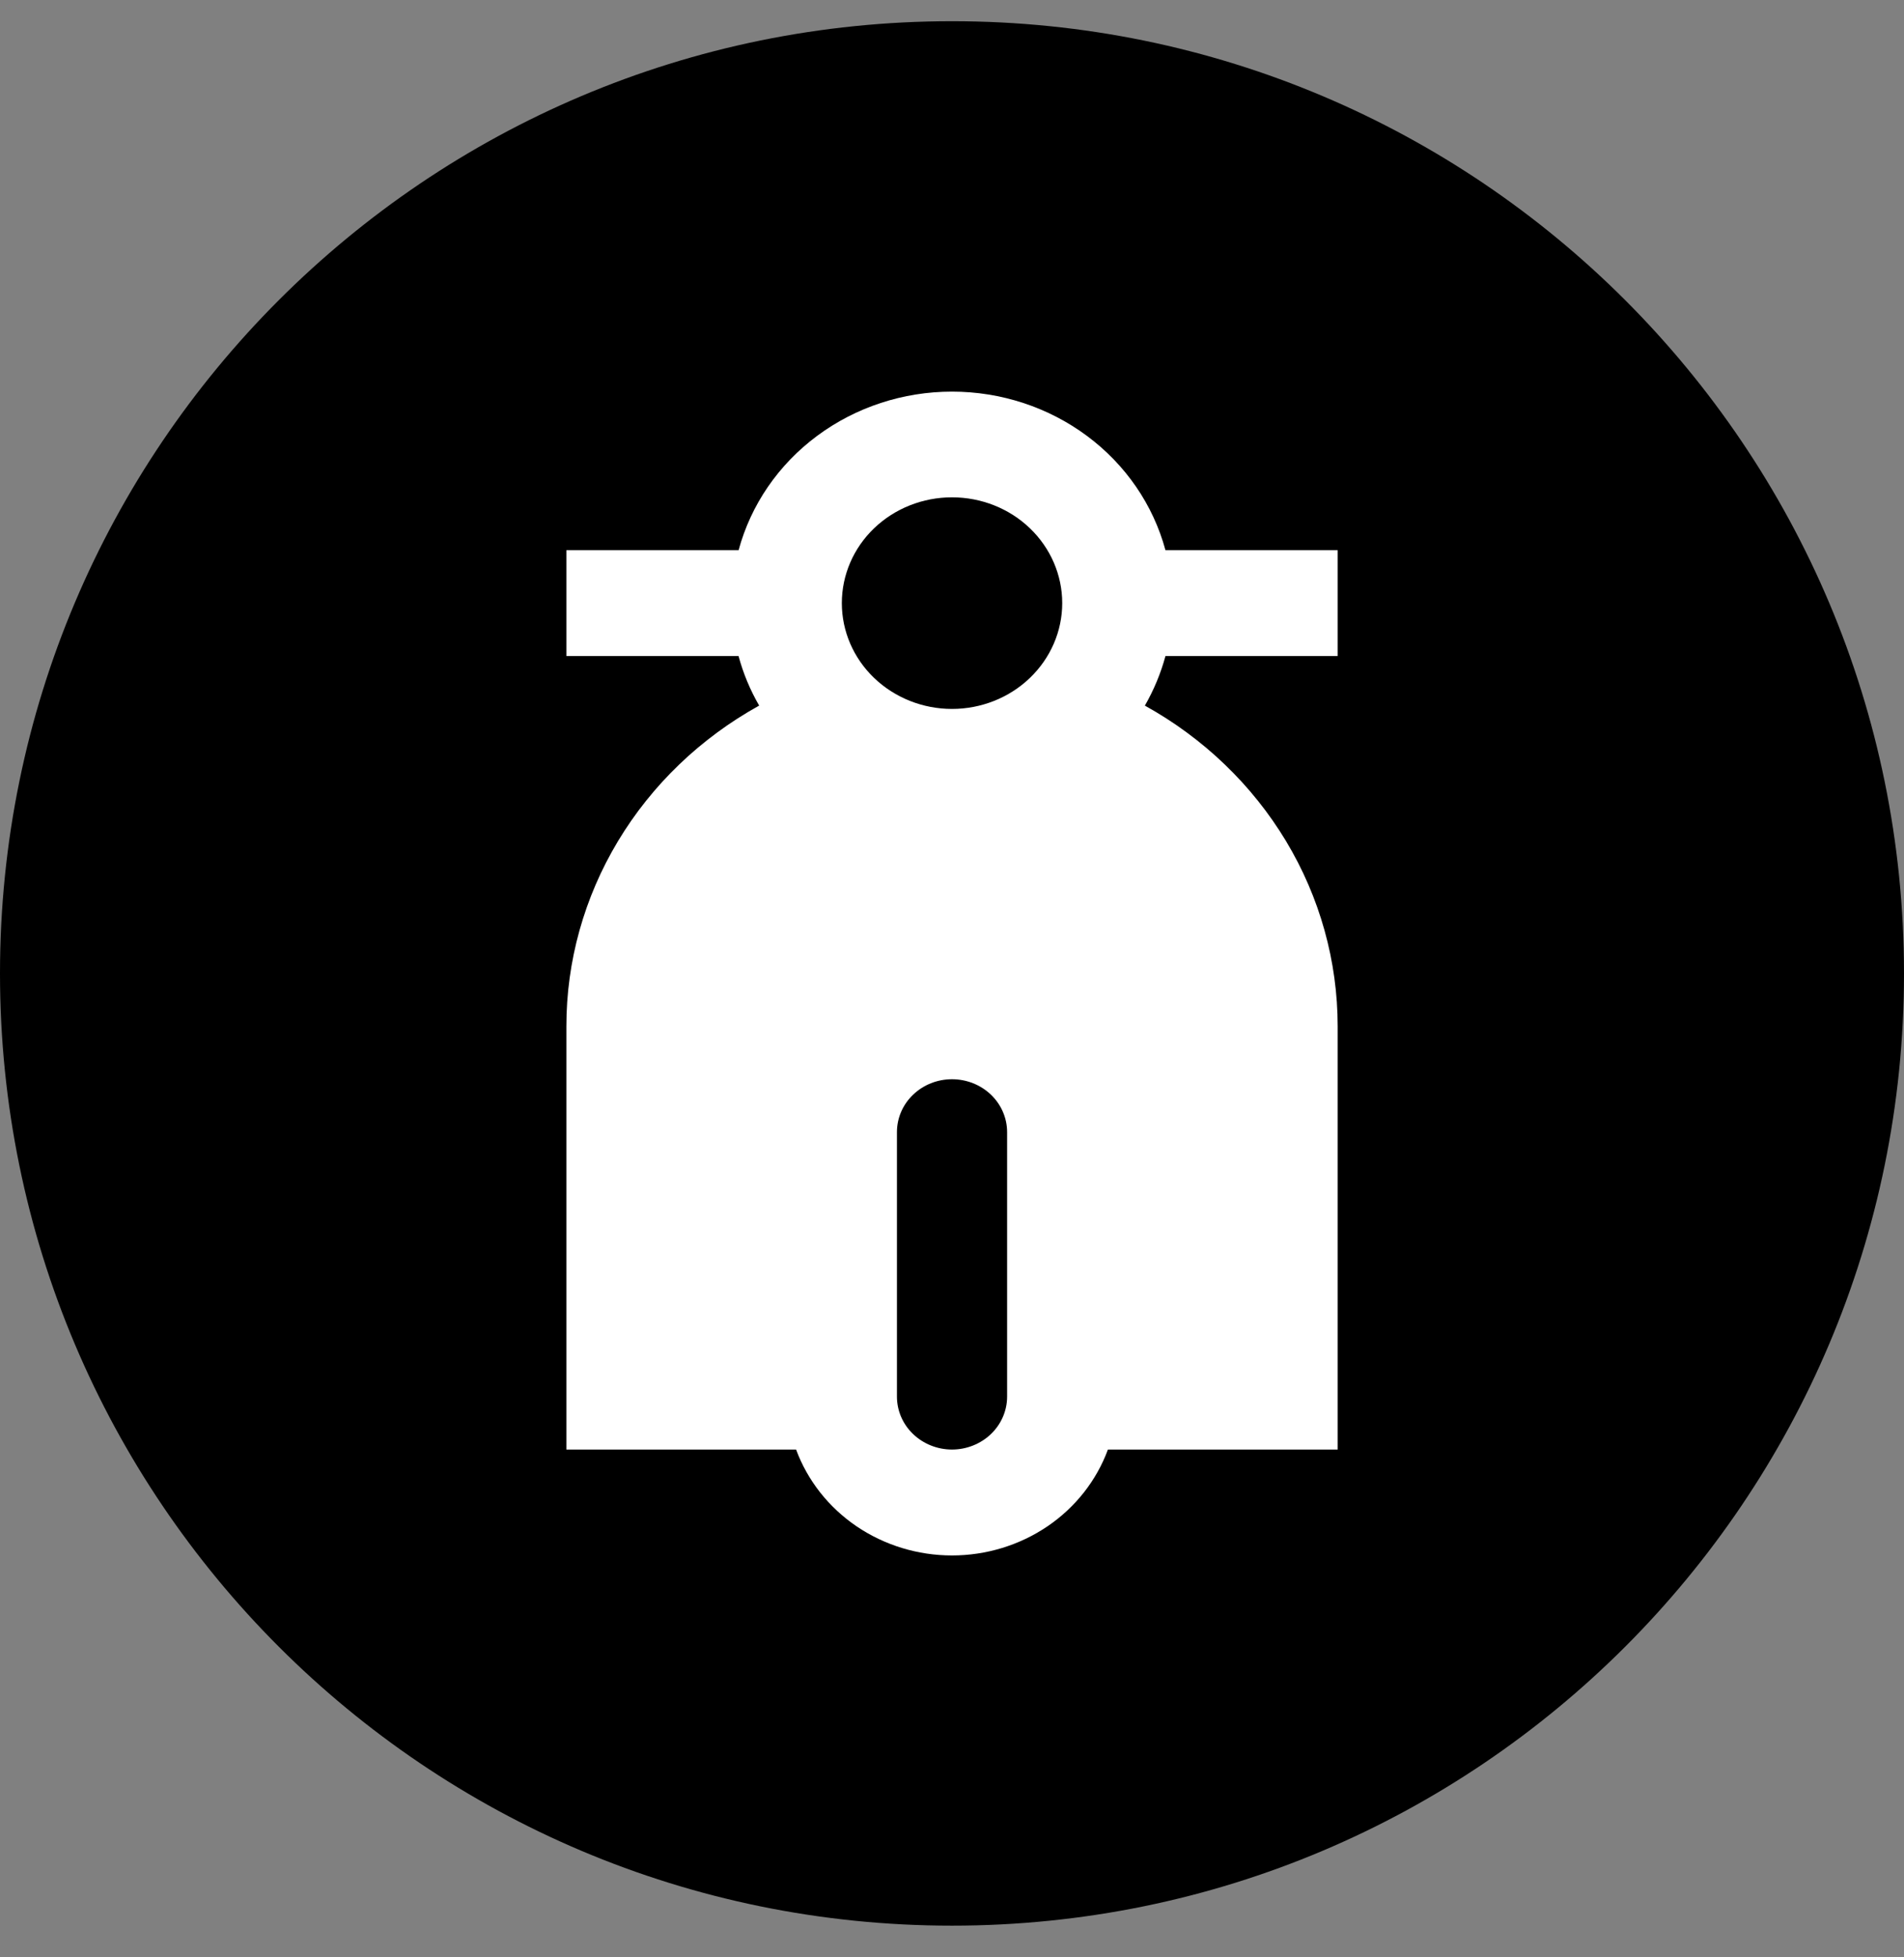<svg width="36" height="37" viewBox="0 0 36 37" fill="none" xmlns="http://www.w3.org/2000/svg">
<rect x="0" y="0" width="36" height="37" fill="#808080" stroke="none"/>
<path fill-rule="evenodd" clip-rule="evenodd" d="M36 18.401C36 28.342 27.941 36.401 18 36.401C8.059 36.401 0 28.342 0 18.401C0 8.46 8.059 0.401 18 0.401C27.941 0.401 36 8.46 36 18.401Z" fill="black"/>
<path d="M21.646 13.338C22.755 13.952 23.675 14.836 24.316 15.9C24.956 16.964 25.292 18.172 25.292 19.401V27.401H20.948C20.733 27.986 20.334 28.493 19.806 28.852C19.278 29.21 18.647 29.403 18 29.403C17.353 29.403 16.723 29.21 16.195 28.852C15.667 28.493 15.268 27.986 15.052 27.401H10.709V19.401C10.708 18.172 11.045 16.964 11.685 15.9C12.325 14.836 13.245 13.952 14.354 13.338C14.183 13.043 14.052 12.728 13.964 12.401H10.709V10.401H13.965C14.197 9.542 14.719 8.782 15.449 8.24C16.179 7.697 17.077 7.403 18 7.403C18.924 7.403 19.821 7.697 20.552 8.24C21.282 8.782 21.804 9.542 22.036 10.401H25.292V12.401H22.036C21.948 12.727 21.817 13.042 21.647 13.338H21.646ZM18 20.401C17.724 20.401 17.459 20.506 17.264 20.694C17.068 20.881 16.959 21.135 16.959 21.401V26.401C16.959 26.666 17.068 26.92 17.264 27.108C17.459 27.295 17.724 27.401 18 27.401C18.276 27.401 18.541 27.295 18.737 27.108C18.932 26.92 19.042 26.666 19.042 26.401V21.401C19.042 21.135 18.932 20.881 18.737 20.694C18.541 20.506 18.276 20.401 18 20.401ZM18 13.401C18.553 13.401 19.083 13.19 19.473 12.815C19.864 12.44 20.084 11.931 20.084 11.401C20.084 10.87 19.864 10.361 19.473 9.986C19.083 9.611 18.553 9.401 18 9.401C17.448 9.401 16.918 9.611 16.527 9.986C16.136 10.361 15.917 10.87 15.917 11.401C15.917 11.931 16.136 12.44 16.527 12.815C16.918 13.19 17.448 13.401 18 13.401Z" fill="white"/>
</svg>
